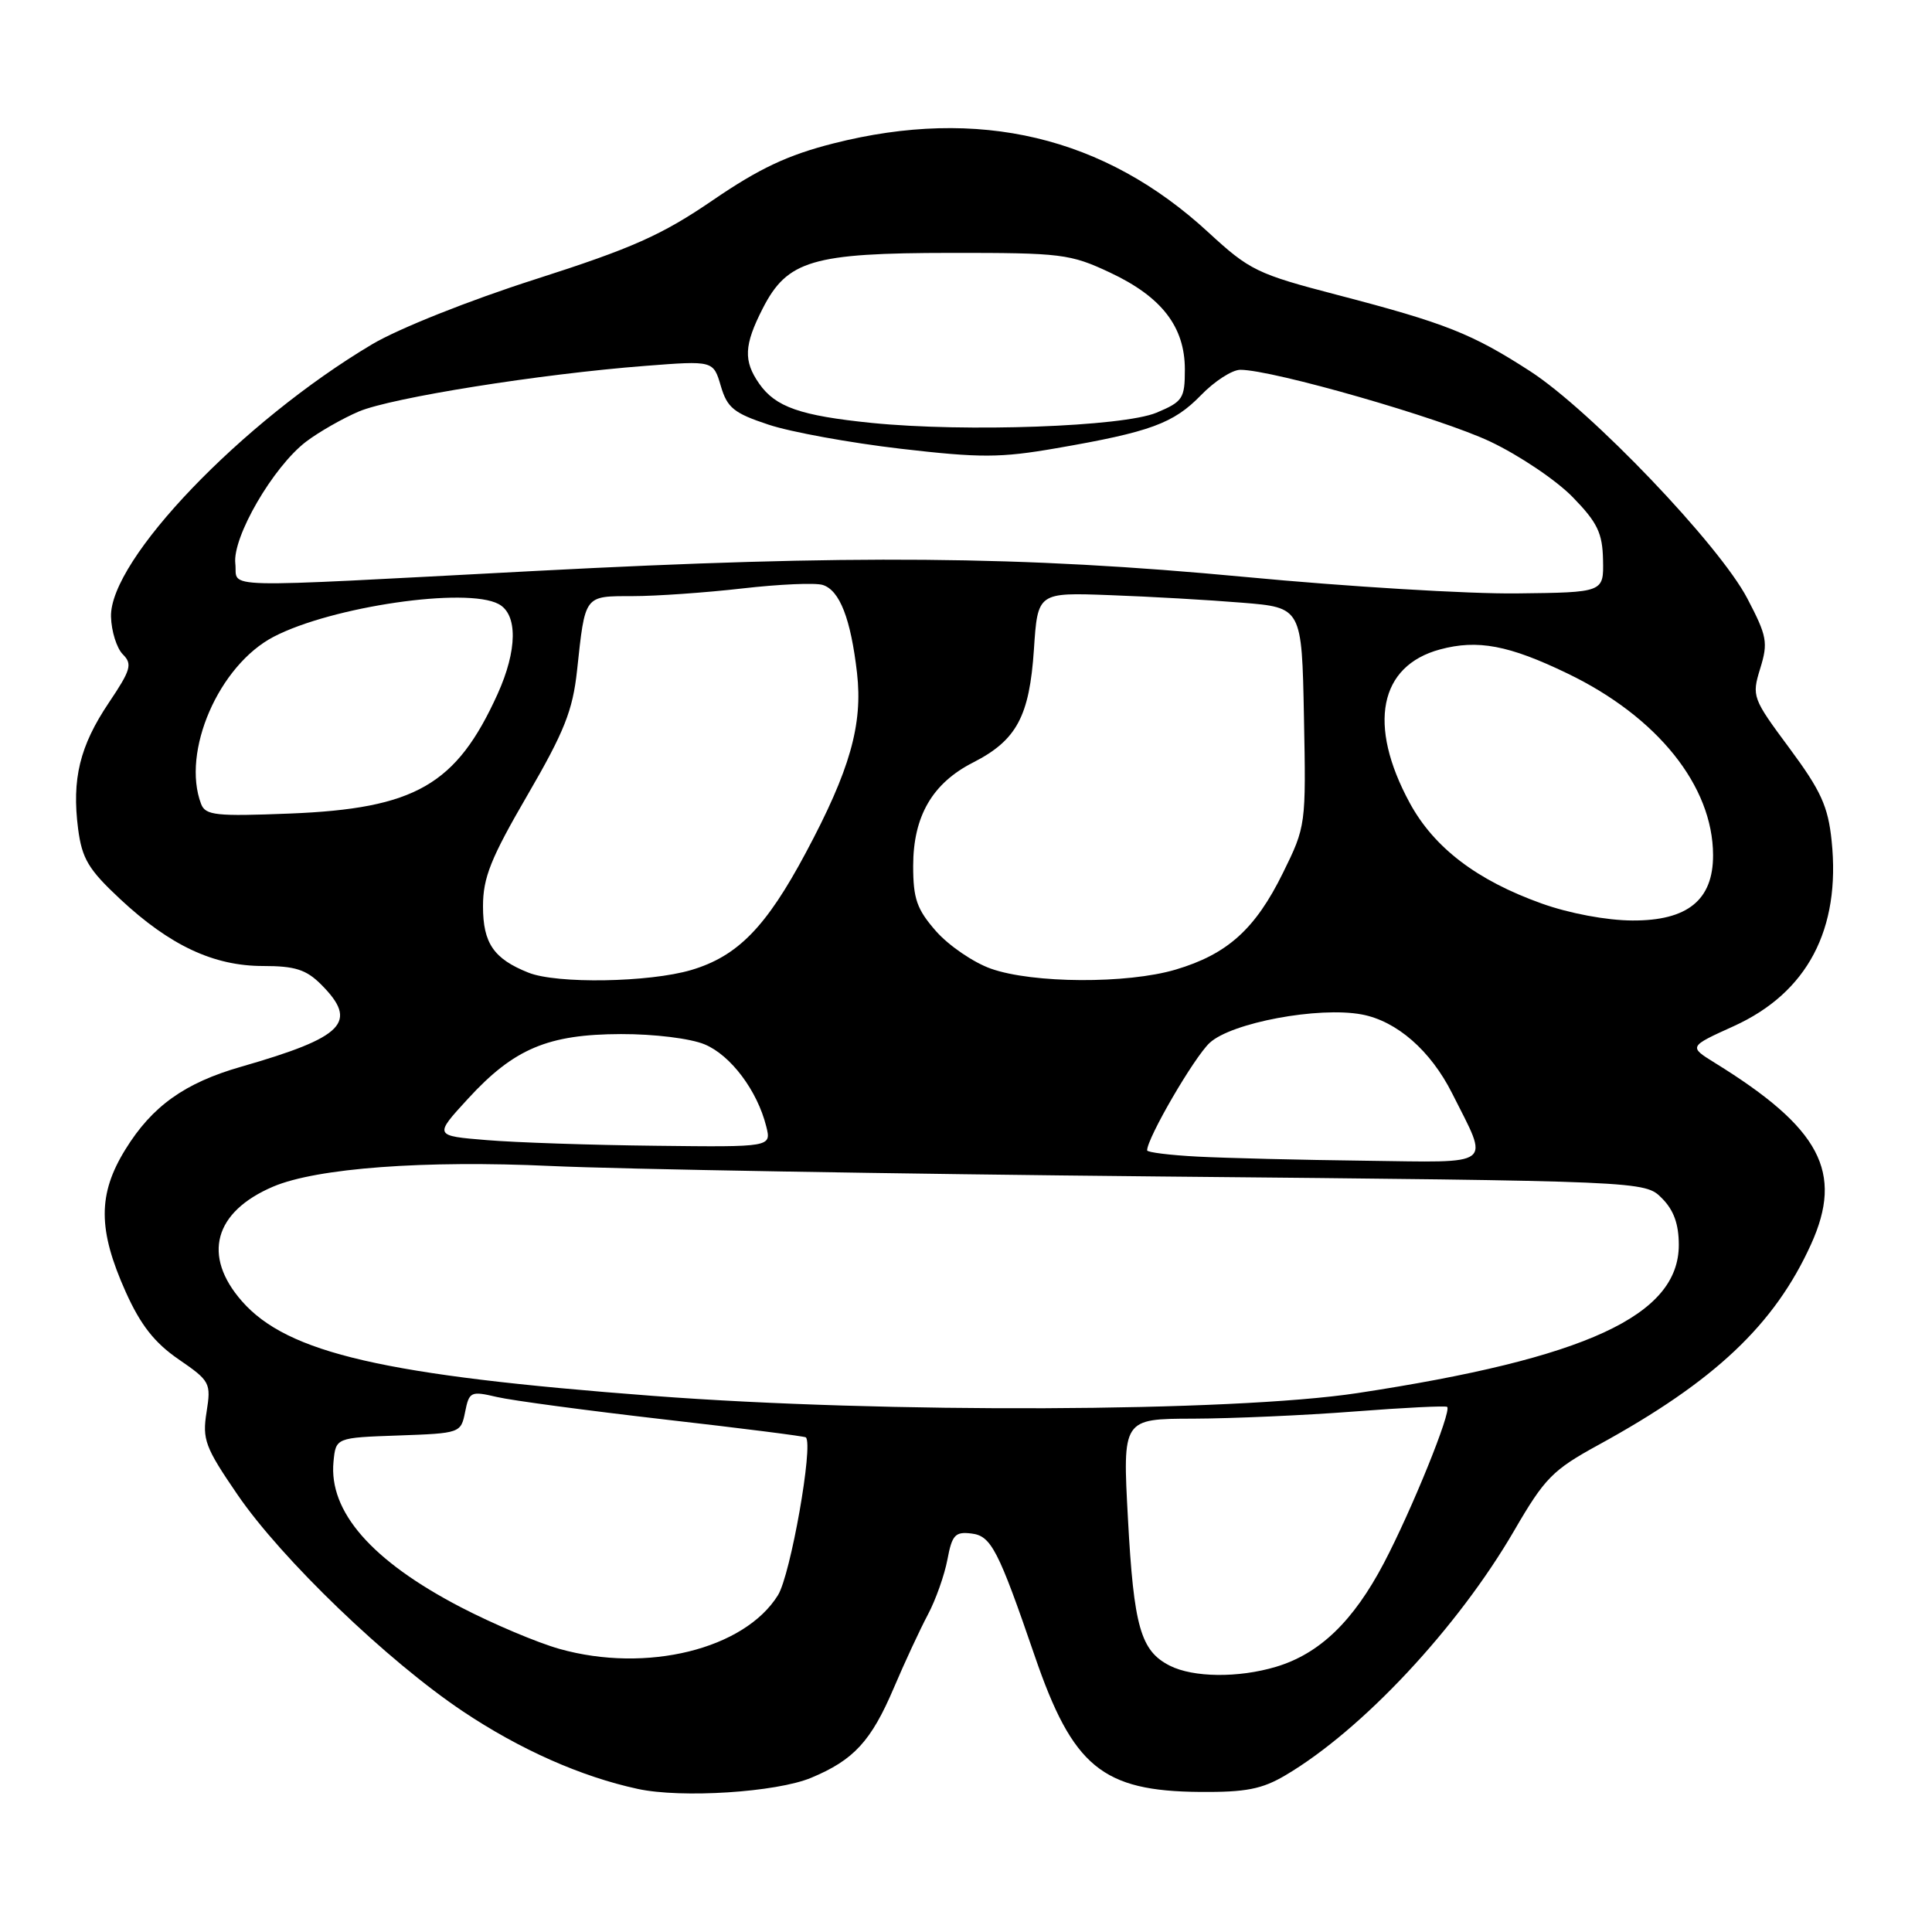 <?xml version="1.0" encoding="UTF-8" standalone="no"?>
<!DOCTYPE svg PUBLIC "-//W3C//DTD SVG 1.1//EN" "http://www.w3.org/Graphics/SVG/1.1/DTD/svg11.dtd" >
<svg xmlns="http://www.w3.org/2000/svg" xmlns:xlink="http://www.w3.org/1999/xlink" version="1.1" viewBox="0 0 256 256">
 <g >
 <path fill="currentColor"
d=" M 107.50 235.56 C 113.13 233.21 115.43 230.71 118.43 223.67 C 119.87 220.28 121.91 215.90 122.95 213.94 C 123.99 211.99 125.15 208.70 125.54 206.64 C 126.15 203.38 126.57 202.93 128.73 203.20 C 131.33 203.51 132.28 205.35 137.11 219.43 C 142.14 234.11 146.07 237.34 159.00 237.44 C 165.08 237.49 167.23 237.07 170.35 235.22 C 180.50 229.22 193.16 215.68 200.64 202.81 C 204.68 195.85 205.73 194.78 211.80 191.46 C 227.20 183.03 235.13 175.54 239.97 164.88 C 244.31 155.31 241.22 149.48 227.22 140.83 C 223.75 138.68 223.75 138.68 229.73 135.97 C 239.48 131.54 243.92 123.15 242.70 111.41 C 242.23 106.85 241.29 104.78 237.11 99.14 C 232.20 92.52 232.10 92.27 233.24 88.57 C 234.30 85.13 234.14 84.29 231.53 79.30 C 227.81 72.19 210.82 54.42 202.77 49.20 C 195.05 44.21 191.55 42.82 177.21 39.08 C 166.57 36.31 165.58 35.82 160.15 30.82 C 146.35 18.07 129.68 14.11 110.41 19.01 C 104.38 20.54 100.58 22.33 94.42 26.55 C 87.67 31.16 83.78 32.89 70.92 37.01 C 62.19 39.80 52.80 43.54 49.29 45.63 C 32.07 55.87 14.50 74.20 14.71 81.72 C 14.76 83.65 15.47 85.90 16.28 86.71 C 17.57 88.00 17.34 88.77 14.41 93.13 C 10.57 98.85 9.50 103.23 10.35 109.83 C 10.87 113.79 11.72 115.21 15.92 119.13 C 22.52 125.29 28.31 128.00 34.86 128.00 C 39.08 128.00 40.57 128.47 42.55 130.45 C 47.54 135.45 45.64 137.41 31.94 141.35 C 24.47 143.49 20.15 146.58 16.62 152.30 C 12.95 158.23 12.96 162.94 16.66 171.19 C 18.63 175.57 20.47 177.92 23.67 180.12 C 27.85 182.99 27.98 183.25 27.37 187.11 C 26.79 190.73 27.17 191.77 31.45 198.02 C 37.28 206.56 51.34 220.08 61.36 226.78 C 68.91 231.83 77.01 235.42 84.50 237.04 C 90.30 238.30 102.90 237.49 107.50 235.56 Z  M 155.00 220.71 C 151.14 218.75 150.23 215.56 149.46 201.25 C 148.74 188.00 148.74 188.00 158.12 187.98 C 163.28 187.96 172.89 187.54 179.47 187.03 C 186.05 186.52 191.58 186.25 191.76 186.42 C 192.36 187.02 187.06 200.09 183.37 207.12 C 179.31 214.84 174.85 219.13 169.08 220.86 C 164.10 222.35 158.12 222.29 155.00 220.71 Z  M 74.14 218.49 C 71.19 217.66 65.30 215.17 61.05 212.96 C 49.26 206.83 43.55 200.30 44.19 193.69 C 44.50 190.50 44.50 190.50 52.78 190.21 C 60.99 189.92 61.07 189.89 61.63 187.09 C 62.17 184.39 62.38 184.30 65.85 185.11 C 67.86 185.58 77.83 186.91 88.00 188.08 C 98.17 189.24 106.62 190.31 106.78 190.46 C 107.80 191.43 104.76 208.65 103.09 211.36 C 98.65 218.53 85.67 221.73 74.14 218.49 Z  M 86.50 184.96 C 50.90 182.26 38.11 179.31 32.06 172.42 C 26.77 166.39 28.36 160.57 36.20 157.23 C 42.00 154.77 56.24 153.72 73.00 154.50 C 82.08 154.92 118.40 155.55 153.72 155.89 C 217.95 156.50 217.95 156.50 220.20 158.76 C 221.78 160.33 222.45 162.20 222.45 164.96 C 222.45 174.32 210.15 179.99 179.88 184.59 C 163.28 187.11 117.21 187.30 86.50 184.96 Z  M 158.75 153.26 C 155.04 153.07 152.00 152.69 152.00 152.43 C 152.00 150.80 158.22 140.11 160.28 138.19 C 163.15 135.51 174.73 133.35 180.44 134.42 C 185.08 135.29 189.57 139.21 192.42 144.88 C 197.36 154.71 198.25 154.03 180.82 153.80 C 172.39 153.70 162.46 153.45 158.75 153.26 Z  M 64.50 151.07 C 57.50 150.50 57.50 150.50 62.00 145.60 C 68.10 138.95 72.60 137.05 82.28 137.02 C 86.70 137.01 91.50 137.60 93.38 138.39 C 96.83 139.83 100.35 144.52 101.53 149.25 C 102.22 152.00 102.22 152.00 86.86 151.82 C 78.41 151.73 68.35 151.39 64.50 151.07 Z  M 70.02 128.88 C 65.42 127.05 64.00 124.98 64.00 120.09 C 64.00 116.29 65.03 113.72 69.89 105.36 C 74.78 96.95 75.89 94.14 76.46 88.86 C 77.55 78.76 77.36 79.00 83.82 78.99 C 86.94 78.99 93.50 78.53 98.38 77.97 C 103.27 77.41 108.06 77.20 109.02 77.51 C 111.27 78.22 112.73 81.99 113.56 89.17 C 114.34 96.01 112.63 102.05 106.77 113.00 C 101.51 122.85 97.75 126.70 91.60 128.53 C 86.02 130.18 73.78 130.39 70.02 128.88 Z  M 131.29 128.35 C 128.98 127.53 125.72 125.30 124.04 123.40 C 121.48 120.48 121.00 119.10 121.00 114.72 C 121.01 108.15 123.54 103.78 128.95 101.03 C 134.71 98.09 136.41 94.92 137.00 86.05 C 137.50 78.50 137.50 78.50 147.08 78.86 C 152.35 79.05 160.22 79.50 164.58 79.86 C 172.50 80.50 172.50 80.50 172.78 94.97 C 173.06 109.35 173.04 109.48 170.00 115.66 C 166.33 123.12 162.64 126.44 155.77 128.48 C 149.35 130.38 136.85 130.32 131.29 128.35 Z  M 204.28 119.72 C 195.69 116.65 190.01 112.32 186.79 106.38 C 181.19 96.05 182.74 88.22 190.82 86.05 C 195.79 84.71 199.94 85.49 207.70 89.24 C 219.62 94.98 226.97 104.15 226.99 113.30 C 227.01 119.25 223.61 122.01 216.30 121.97 C 212.90 121.96 207.93 121.03 204.28 119.72 Z  M 26.65 106.54 C 24.01 99.64 28.99 88.16 36.27 84.37 C 43.98 80.36 61.82 77.76 66.07 80.04 C 68.62 81.40 68.56 86.16 65.93 91.97 C 60.47 104.01 55.03 107.14 38.40 107.80 C 28.63 108.19 27.23 108.04 26.65 106.54 Z  M 165.00 76.45 C 135.31 73.65 112.80 73.46 71.00 75.65 C 27.61 77.93 31.56 78.03 31.18 74.67 C 30.78 71.17 36.19 61.86 40.56 58.52 C 42.25 57.24 45.40 55.44 47.56 54.52 C 51.92 52.69 71.53 49.56 85.51 48.48 C 94.52 47.78 94.52 47.78 95.51 51.14 C 96.36 54.04 97.24 54.75 101.84 56.27 C 104.78 57.25 112.65 58.68 119.33 59.46 C 129.92 60.69 132.55 60.68 139.98 59.39 C 152.42 57.24 155.51 56.10 159.14 52.36 C 160.93 50.51 163.27 49.00 164.35 49.00 C 168.65 49.00 190.92 55.40 197.50 58.53 C 201.35 60.36 206.26 63.67 208.41 65.89 C 211.67 69.24 212.34 70.63 212.41 74.21 C 212.50 78.50 212.50 78.50 201.00 78.63 C 194.68 78.71 178.47 77.73 165.00 76.45 Z  M 115.50 56.04 C 106.05 55.08 102.77 53.94 100.60 50.84 C 98.49 47.82 98.58 45.74 101.06 40.88 C 104.32 34.50 107.62 33.52 126.00 33.51 C 140.65 33.50 141.81 33.64 147.09 36.12 C 153.93 39.33 157.00 43.30 157.00 48.96 C 157.00 52.80 156.73 53.22 153.25 54.68 C 148.82 56.54 127.94 57.29 115.50 56.04 Z "/>
</g>
</svg>